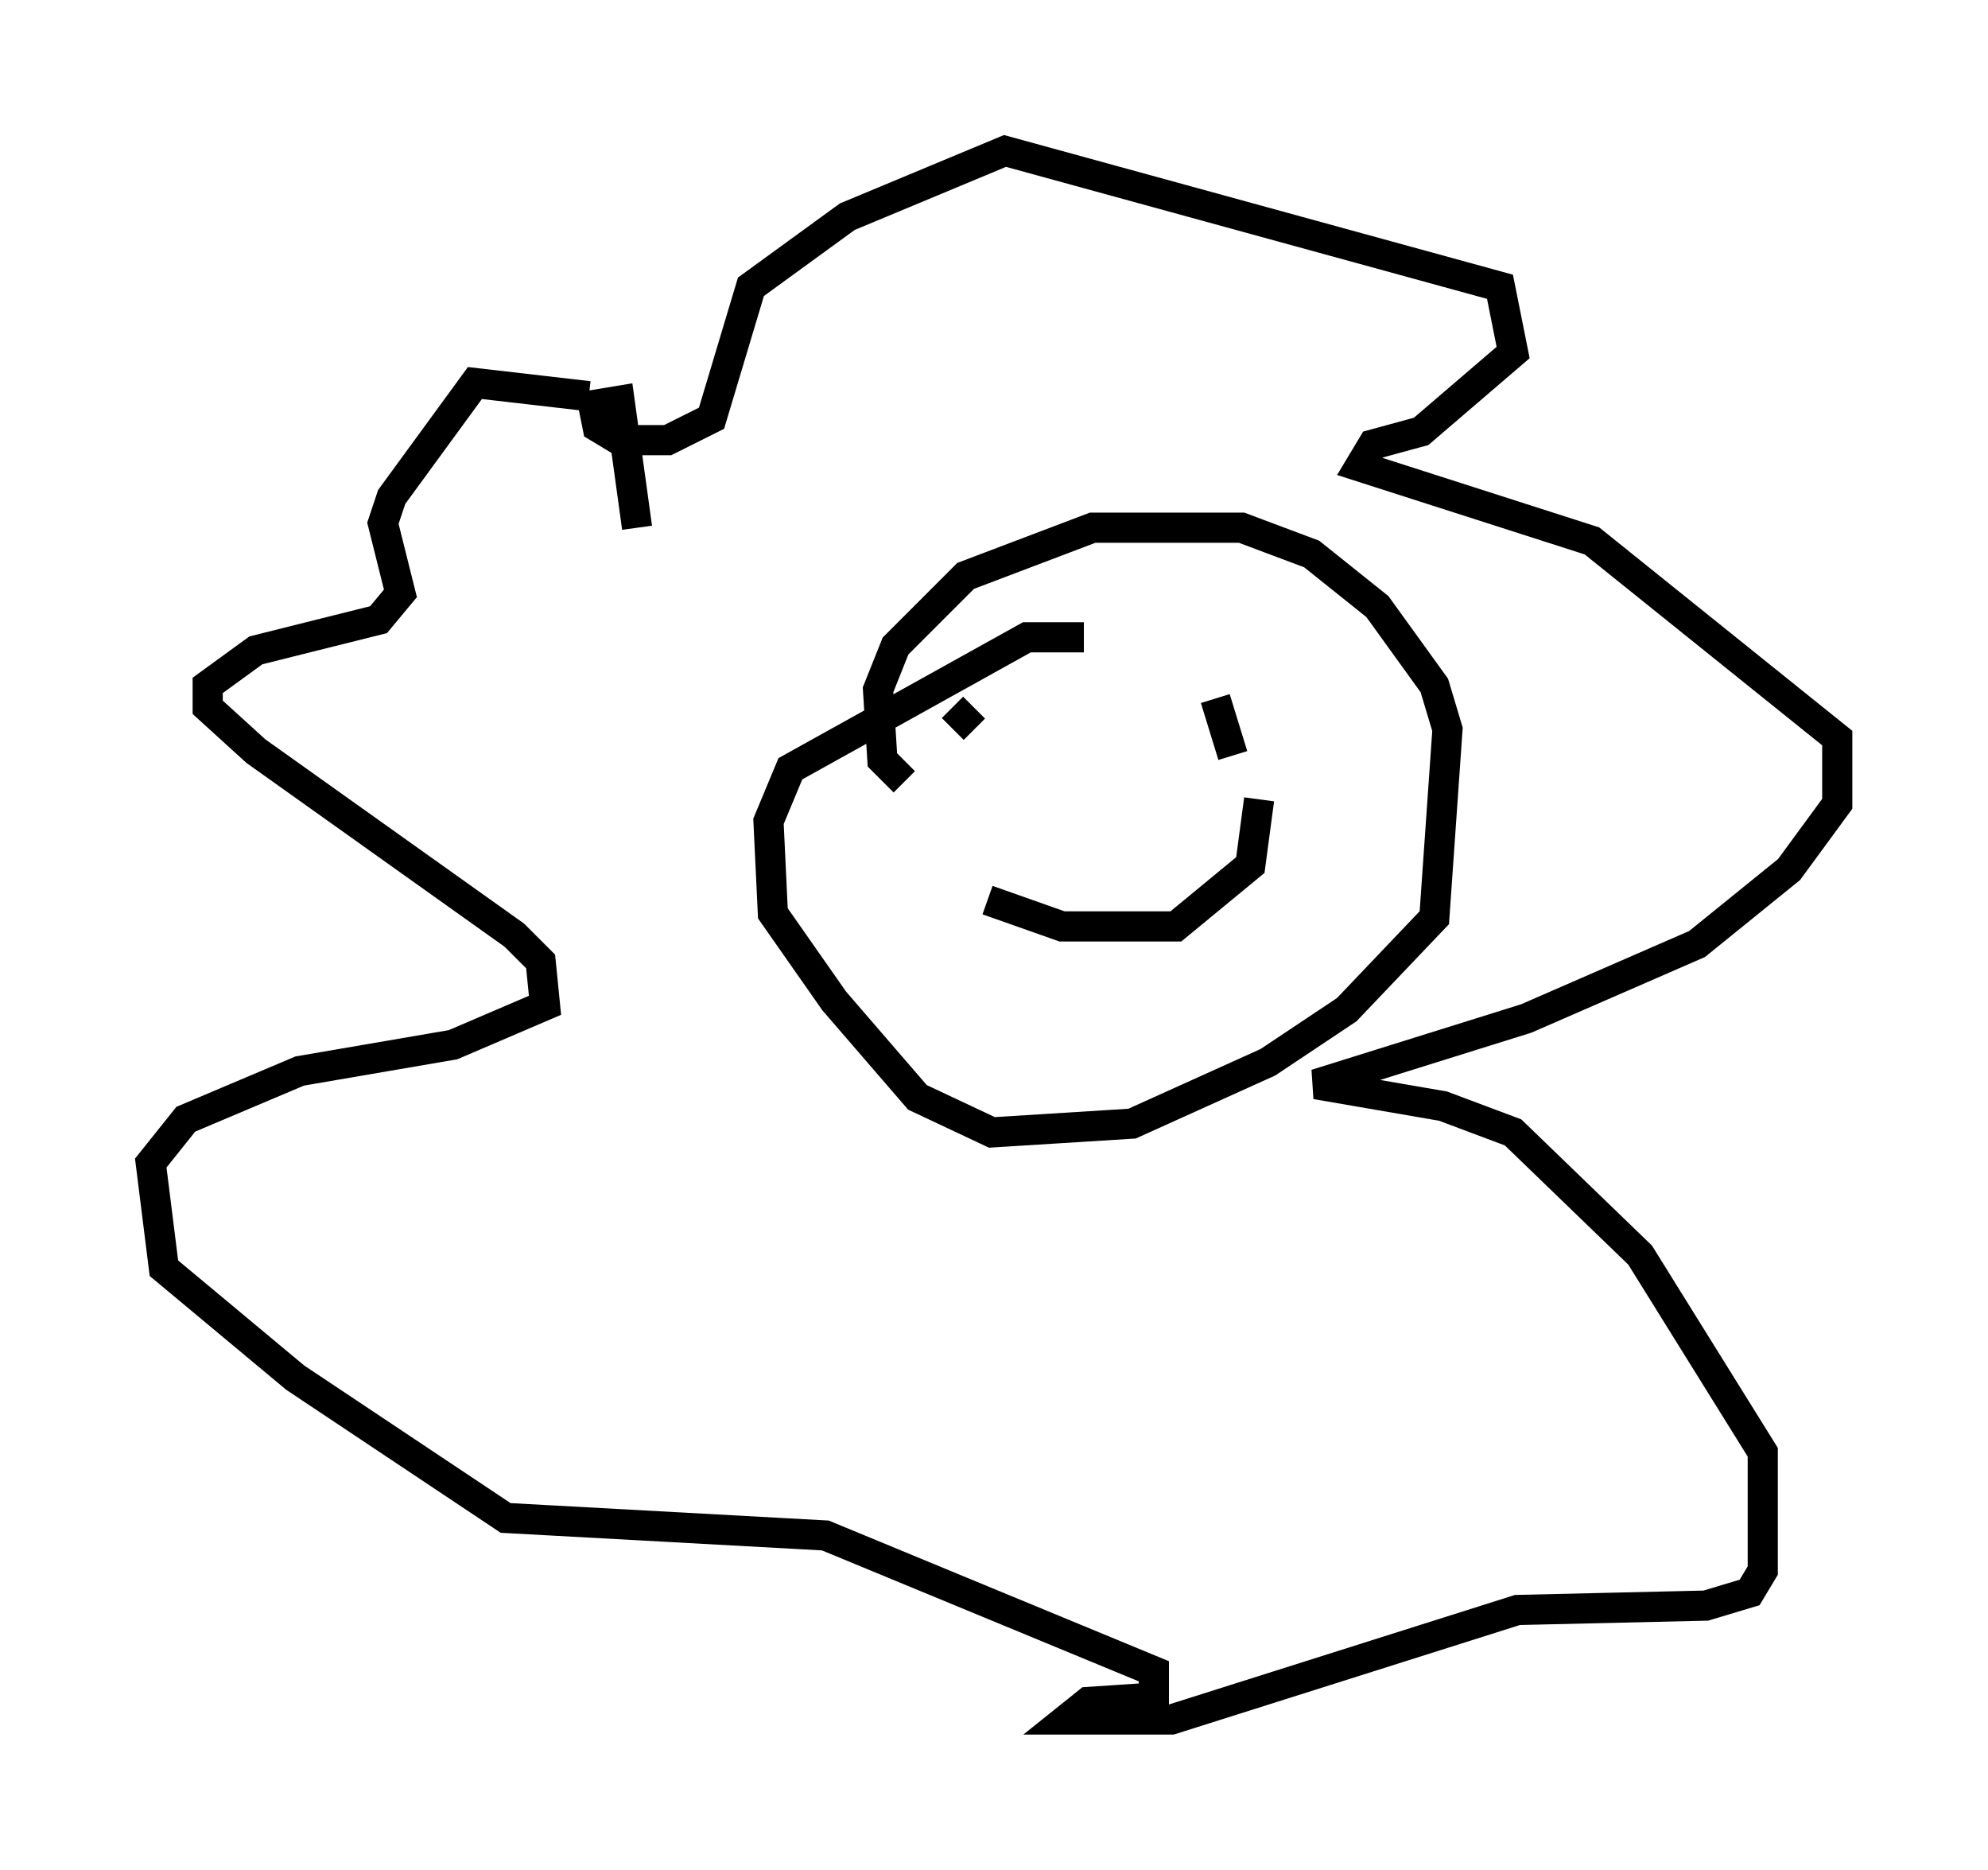 <?xml version="1.0" encoding="utf-8" ?>
<svg baseProfile="full" height="62" version="1.1" width="65.922" xmlns="http://www.w3.org/2000/svg" xmlns:ev="http://www.w3.org/2001/xml-events" xmlns:xlink="http://www.w3.org/1999/xlink"><defs /><rect fill="white" height="62" width="65.922" x="0" y="0" /><path d="M21.849, 14.732 m-2.324, -1.598 l-3.777, -0.436 -2.76, 3.777 l-0.291, 0.872 0.581, 2.324 l-0.726, 0.872 -4.067, 1.017 l-1.598, 1.162 0.0, 0.726 l1.598, 1.453 8.57, 6.101 l0.872, 0.872 0.145, 1.453 l-3.05, 1.307 -5.084, 0.872 l-3.777, 1.598 -1.162, 1.453 l0.436, 3.486 4.358, 3.631 l6.972, 4.648 10.603, 0.581 l10.894, 4.503 0.0, 0.872 l-2.179, 0.145 -0.726, 0.581 l3.486, 0.0 11.475, -3.631 l6.246, -0.145 1.453, -0.436 l0.436, -0.726 0.0, -3.922 l-4.067, -6.536 -4.212, -4.067 l-2.324, -0.872 -4.212, -0.726 l6.972, -2.179 5.665, -2.469 l3.05, -2.469 1.598, -2.179 l0.0, -2.179 -8.134, -6.536 l-7.698, -2.469 0.436, -0.726 l1.598, -0.436 3.05, -2.615 l-0.436, -2.179 -16.413, -4.503 l-5.229, 2.179 -3.196, 2.324 l-1.307, 4.358 -1.453, 0.726 l-1.598, 0.0 -0.726, -0.436 l-0.145, -0.726 0.872, -0.145 l0.581, 4.212 m14.816, 3.631 l-1.888, 0.0 -7.844, 4.358 l-0.726, 1.743 0.145, 3.05 l2.034, 2.905 2.76, 3.196 l2.469, 1.162 4.648, -0.291 l4.503, -2.034 2.615, -1.743 l2.905, -3.05 0.436, -6.246 l-0.436, -1.453 -1.888, -2.615 l-2.179, -1.743 -2.324, -0.872 l-4.939, 0.0 -4.212, 1.598 l-2.324, 2.324 -0.581, 1.453 l0.145, 2.324 0.726, 0.726 m1.598, -2.469 l0.726, 0.726 m7.989, -1.017 l0.581, 1.888 m-8.134, 4.793 l2.469, 0.872 3.777, 0.0 l2.469, -2.034 0.291, -2.179 " fill="none" stroke="black" stroke-width="1" /></svg>